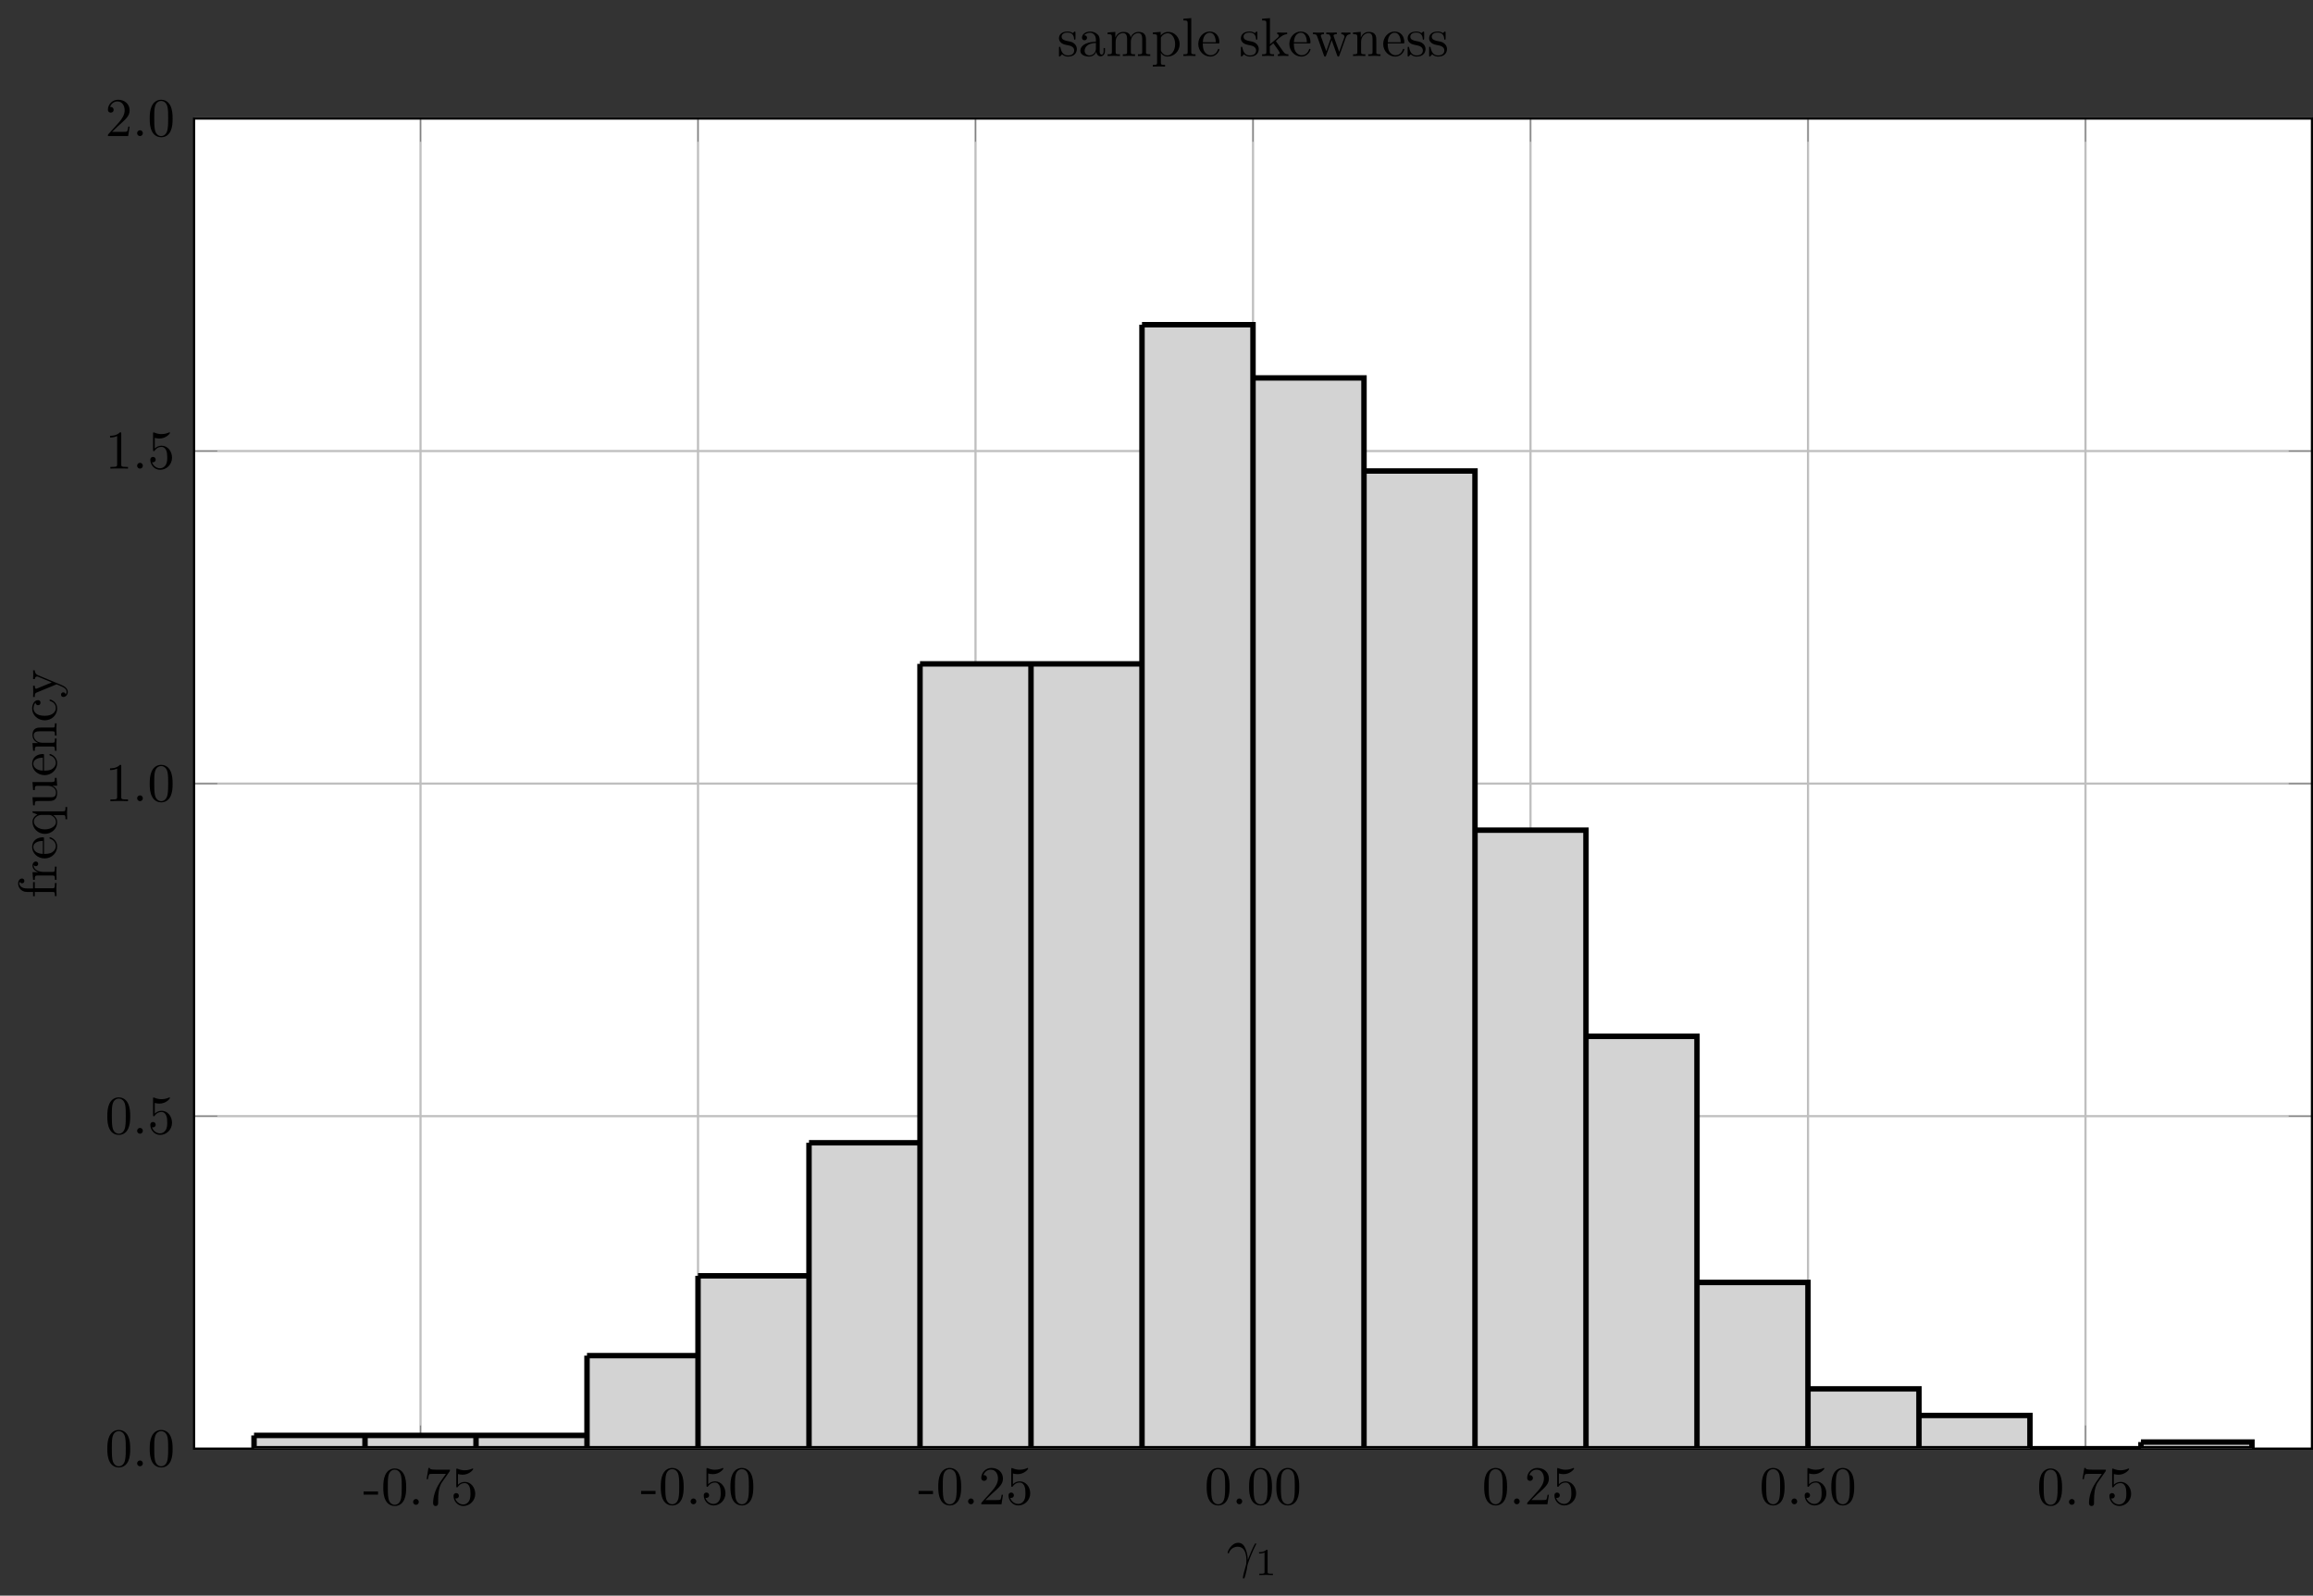 <?xml version="1.0" encoding="UTF-8"?>
<svg xmlns="http://www.w3.org/2000/svg" xmlns:xlink="http://www.w3.org/1999/xlink" width="422.837pt" height="291.694pt" viewBox="0 0 422.837 291.694" version="1.1">
<rect x="0" y="0" width="422.837" height="291.694" fill="#333333" stroke="none"/>
<defs>
<g>
<symbol overflow="visible" id="glyph-1511613979341242-0-0">
<path style="stroke:none;" d=""/>
</symbol>
<symbol overflow="visible" id="glyph-1511613979341242-0-1">
<path style="stroke:none;" d="M 2.75 -1.859 L 2.75 -2.438 L 0.109 -2.438 L 0.109 -1.859 Z M 2.75 -1.859 "/>
</symbol>
<symbol overflow="visible" id="glyph-1511613979341242-0-2">
<path style="stroke:none;" d="M 4.578 -3.188 C 4.578 -3.984 4.531 -4.781 4.188 -5.516 C 3.734 -6.484 2.906 -6.641 2.5 -6.641 C 1.891 -6.641 1.172 -6.375 0.75 -5.453 C 0.438 -4.766 0.391 -3.984 0.391 -3.188 C 0.391 -2.438 0.422 -1.547 0.844 -0.781 C 1.266 0.016 2 0.219 2.484 0.219 C 3.016 0.219 3.781 0.016 4.219 -0.938 C 4.531 -1.625 4.578 -2.406 4.578 -3.188 Z M 3.766 -3.312 C 3.766 -2.562 3.766 -1.891 3.656 -1.25 C 3.5 -0.297 2.938 0 2.484 0 C 2.094 0 1.5 -0.25 1.328 -1.203 C 1.219 -1.797 1.219 -2.719 1.219 -3.312 C 1.219 -3.953 1.219 -4.609 1.297 -5.141 C 1.484 -6.328 2.234 -6.422 2.484 -6.422 C 2.812 -6.422 3.469 -6.234 3.656 -5.25 C 3.766 -4.688 3.766 -3.938 3.766 -3.312 Z M 3.766 -3.312 "/>
</symbol>
<symbol overflow="visible" id="glyph-1511613979341242-0-3">
<path style="stroke:none;" d="M 1.906 -0.531 C 1.906 -0.812 1.672 -1.062 1.391 -1.062 C 1.094 -1.062 0.859 -0.812 0.859 -0.531 C 0.859 -0.234 1.094 0 1.391 0 C 1.672 0 1.906 -0.234 1.906 -0.531 Z M 1.906 -0.531 "/>
</symbol>
<symbol overflow="visible" id="glyph-1511613979341242-0-4">
<path style="stroke:none;" d="M 4.828 -6.422 L 2.406 -6.422 C 1.203 -6.422 1.172 -6.547 1.141 -6.734 L 0.891 -6.734 L 0.562 -4.688 L 0.812 -4.688 C 0.844 -4.844 0.922 -5.469 1.062 -5.594 C 1.125 -5.656 1.906 -5.656 2.031 -5.656 L 4.094 -5.656 L 2.984 -4.078 C 2.078 -2.734 1.75 -1.344 1.75 -0.328 C 1.75 -0.234 1.75 0.219 2.219 0.219 C 2.672 0.219 2.672 -0.234 2.672 -0.328 L 2.672 -0.844 C 2.672 -1.391 2.703 -1.938 2.781 -2.469 C 2.828 -2.703 2.953 -3.562 3.406 -4.172 L 4.75 -6.078 C 4.828 -6.188 4.828 -6.203 4.828 -6.422 Z M 4.828 -6.422 "/>
</symbol>
<symbol overflow="visible" id="glyph-1511613979341242-0-5">
<path style="stroke:none;" d="M 4.469 -2 C 4.469 -3.188 3.656 -4.188 2.578 -4.188 C 2.109 -4.188 1.672 -4.031 1.312 -3.672 L 1.312 -5.625 C 1.516 -5.562 1.844 -5.5 2.156 -5.5 C 3.391 -5.5 4.094 -6.406 4.094 -6.531 C 4.094 -6.594 4.062 -6.641 3.984 -6.641 C 3.984 -6.641 3.953 -6.641 3.906 -6.609 C 3.703 -6.516 3.219 -6.312 2.547 -6.312 C 2.156 -6.312 1.688 -6.391 1.219 -6.594 C 1.141 -6.625 1.109 -6.625 1.109 -6.625 C 1 -6.625 1 -6.547 1 -6.391 L 1 -3.438 C 1 -3.266 1 -3.188 1.141 -3.188 C 1.219 -3.188 1.234 -3.203 1.281 -3.266 C 1.391 -3.422 1.75 -3.969 2.562 -3.969 C 3.078 -3.969 3.328 -3.516 3.406 -3.328 C 3.562 -2.953 3.594 -2.578 3.594 -2.078 C 3.594 -1.719 3.594 -1.125 3.344 -0.703 C 3.109 -0.312 2.734 -0.062 2.281 -0.062 C 1.562 -0.062 0.984 -0.594 0.812 -1.172 C 0.844 -1.172 0.875 -1.156 0.984 -1.156 C 1.312 -1.156 1.484 -1.406 1.484 -1.641 C 1.484 -1.891 1.312 -2.141 0.984 -2.141 C 0.844 -2.141 0.5 -2.062 0.5 -1.609 C 0.5 -0.75 1.188 0.219 2.297 0.219 C 3.453 0.219 4.469 -0.734 4.469 -2 Z M 4.469 -2 "/>
</symbol>
<symbol overflow="visible" id="glyph-1511613979341242-0-6">
<path style="stroke:none;" d="M 4.469 -1.734 L 4.234 -1.734 C 4.172 -1.438 4.109 -1 4 -0.844 C 3.938 -0.766 3.281 -0.766 3.062 -0.766 L 1.266 -0.766 L 2.328 -1.797 C 3.875 -3.172 4.469 -3.703 4.469 -4.703 C 4.469 -5.844 3.578 -6.641 2.359 -6.641 C 1.234 -6.641 0.5 -5.719 0.5 -4.828 C 0.5 -4.281 1 -4.281 1.031 -4.281 C 1.203 -4.281 1.547 -4.391 1.547 -4.812 C 1.547 -5.062 1.359 -5.328 1.016 -5.328 C 0.938 -5.328 0.922 -5.328 0.891 -5.312 C 1.109 -5.969 1.656 -6.328 2.234 -6.328 C 3.141 -6.328 3.562 -5.516 3.562 -4.703 C 3.562 -3.906 3.078 -3.125 2.516 -2.5 L 0.609 -0.375 C 0.5 -0.266 0.5 -0.234 0.5 0 L 4.203 0 Z M 4.469 -1.734 "/>
</symbol>
<symbol overflow="visible" id="glyph-1511613979341242-0-7">
<path style="stroke:none;" d="M 4.172 0 L 4.172 -0.312 L 3.859 -0.312 C 2.953 -0.312 2.938 -0.422 2.938 -0.781 L 2.938 -6.375 C 2.938 -6.625 2.938 -6.641 2.703 -6.641 C 2.078 -6 1.203 -6 0.891 -6 L 0.891 -5.688 C 1.094 -5.688 1.672 -5.688 2.188 -5.953 L 2.188 -0.781 C 2.188 -0.422 2.156 -0.312 1.266 -0.312 L 0.953 -0.312 L 0.953 0 C 1.297 -0.031 2.156 -0.031 2.562 -0.031 C 2.953 -0.031 3.828 -0.031 4.172 0 Z M 4.172 0 "/>
</symbol>
<symbol overflow="visible" id="glyph-1511613979341242-0-8">
<path style="stroke:none;" d="M 3.594 -1.281 C 3.594 -1.797 3.297 -2.109 3.172 -2.219 C 2.844 -2.547 2.453 -2.625 2.031 -2.703 C 1.469 -2.812 0.812 -2.938 0.812 -3.516 C 0.812 -3.875 1.062 -4.281 1.922 -4.281 C 3.016 -4.281 3.078 -3.375 3.094 -3.078 C 3.094 -2.984 3.203 -2.984 3.203 -2.984 C 3.344 -2.984 3.344 -3.031 3.344 -3.219 L 3.344 -4.234 C 3.344 -4.391 3.344 -4.469 3.234 -4.469 C 3.188 -4.469 3.156 -4.469 3.031 -4.344 C 3 -4.312 2.906 -4.219 2.859 -4.188 C 2.484 -4.469 2.078 -4.469 1.922 -4.469 C 0.703 -4.469 0.328 -3.797 0.328 -3.234 C 0.328 -2.891 0.484 -2.609 0.75 -2.391 C 1.078 -2.141 1.359 -2.078 2.078 -1.938 C 2.297 -1.891 3.109 -1.734 3.109 -1.016 C 3.109 -0.516 2.766 -0.109 1.984 -0.109 C 1.141 -0.109 0.781 -0.672 0.594 -1.531 C 0.562 -1.656 0.562 -1.688 0.453 -1.688 C 0.328 -1.688 0.328 -1.625 0.328 -1.453 L 0.328 -0.125 C 0.328 0.047 0.328 0.109 0.438 0.109 C 0.484 0.109 0.5 0.094 0.688 -0.094 C 0.703 -0.109 0.703 -0.125 0.891 -0.312 C 1.328 0.094 1.781 0.109 1.984 0.109 C 3.125 0.109 3.594 -0.562 3.594 -1.281 Z M 3.594 -1.281 "/>
</symbol>
<symbol overflow="visible" id="glyph-1511613979341242-0-9">
<path style="stroke:none;" d="M 4.812 -0.891 L 4.812 -1.453 L 4.562 -1.453 L 4.562 -0.891 C 4.562 -0.312 4.312 -0.25 4.203 -0.25 C 3.875 -0.25 3.844 -0.703 3.844 -0.75 L 3.844 -2.734 C 3.844 -3.156 3.844 -3.547 3.484 -3.922 C 3.094 -4.312 2.594 -4.469 2.109 -4.469 C 1.297 -4.469 0.609 -4 0.609 -3.344 C 0.609 -3.047 0.812 -2.875 1.062 -2.875 C 1.344 -2.875 1.531 -3.078 1.531 -3.328 C 1.531 -3.453 1.469 -3.781 1.016 -3.781 C 1.281 -4.141 1.781 -4.25 2.094 -4.25 C 2.578 -4.25 3.156 -3.859 3.156 -2.969 L 3.156 -2.609 C 2.641 -2.578 1.938 -2.547 1.312 -2.25 C 0.562 -1.906 0.312 -1.391 0.312 -0.953 C 0.312 -0.141 1.281 0.109 1.906 0.109 C 2.578 0.109 3.031 -0.297 3.219 -0.75 C 3.266 -0.359 3.531 0.062 4 0.062 C 4.203 0.062 4.812 -0.078 4.812 -0.891 Z M 3.156 -1.391 C 3.156 -0.453 2.438 -0.109 1.984 -0.109 C 1.5 -0.109 1.094 -0.453 1.094 -0.953 C 1.094 -1.5 1.5 -2.328 3.156 -2.391 Z M 3.156 -1.391 "/>
</symbol>
<symbol overflow="visible" id="glyph-1511613979341242-0-10">
<path style="stroke:none;" d="M 8.109 0 L 8.109 -0.312 C 7.594 -0.312 7.344 -0.312 7.328 -0.609 L 7.328 -2.516 C 7.328 -3.375 7.328 -3.672 7.016 -4.031 C 6.875 -4.203 6.547 -4.406 5.969 -4.406 C 5.141 -4.406 4.688 -3.812 4.531 -3.422 C 4.391 -4.297 3.656 -4.406 3.203 -4.406 C 2.469 -4.406 2 -3.984 1.719 -3.359 L 1.719 -4.406 L 0.312 -4.297 L 0.312 -3.984 C 1.016 -3.984 1.094 -3.922 1.094 -3.422 L 1.094 -0.75 C 1.094 -0.312 0.984 -0.312 0.312 -0.312 L 0.312 0 L 1.453 -0.031 L 2.562 0 L 2.562 -0.312 C 1.891 -0.312 1.781 -0.312 1.781 -0.75 L 1.781 -2.594 C 1.781 -3.625 2.5 -4.188 3.125 -4.188 C 3.766 -4.188 3.875 -3.656 3.875 -3.078 L 3.875 -0.75 C 3.875 -0.312 3.766 -0.312 3.094 -0.312 L 3.094 0 L 4.219 -0.031 L 5.328 0 L 5.328 -0.312 C 4.672 -0.312 4.562 -0.312 4.562 -0.75 L 4.562 -2.594 C 4.562 -3.625 5.266 -4.188 5.906 -4.188 C 6.531 -4.188 6.641 -3.656 6.641 -3.078 L 6.641 -0.75 C 6.641 -0.312 6.531 -0.312 5.859 -0.312 L 5.859 0 L 6.984 -0.031 Z M 8.109 0 "/>
</symbol>
<symbol overflow="visible" id="glyph-1511613979341242-0-11">
<path style="stroke:none;" d="M 5.188 -2.156 C 5.188 -3.422 4.234 -4.406 3.109 -4.406 C 2.328 -4.406 1.906 -3.969 1.719 -3.75 L 1.719 -4.406 L 0.281 -4.297 L 0.281 -3.984 C 0.984 -3.984 1.062 -3.922 1.062 -3.484 L 1.062 1.172 C 1.062 1.625 0.953 1.625 0.281 1.625 L 0.281 1.938 L 1.391 1.906 L 2.516 1.938 L 2.516 1.625 C 1.859 1.625 1.75 1.625 1.75 1.172 L 1.75 -0.594 C 1.797 -0.422 2.219 0.109 2.969 0.109 C 4.156 0.109 5.188 -0.875 5.188 -2.156 Z M 4.359 -2.156 C 4.359 -0.953 3.672 -0.109 2.938 -0.109 C 2.531 -0.109 2.156 -0.312 1.891 -0.719 C 1.75 -0.922 1.75 -0.938 1.75 -1.141 L 1.75 -3.359 C 2.031 -3.875 2.516 -4.156 3.031 -4.156 C 3.766 -4.156 4.359 -3.281 4.359 -2.156 Z M 4.359 -2.156 "/>
</symbol>
<symbol overflow="visible" id="glyph-1511613979341242-0-12">
<path style="stroke:none;" d="M 2.547 0 L 2.547 -0.312 C 1.875 -0.312 1.766 -0.312 1.766 -0.75 L 1.766 -6.922 L 0.328 -6.812 L 0.328 -6.5 C 1.031 -6.5 1.109 -6.438 1.109 -5.938 L 1.109 -0.75 C 1.109 -0.312 1 -0.312 0.328 -0.312 L 0.328 0 L 1.438 -0.031 Z M 2.547 0 "/>
</symbol>
<symbol overflow="visible" id="glyph-1511613979341242-0-13">
<path style="stroke:none;" d="M 4.141 -1.188 C 4.141 -1.281 4.062 -1.312 4 -1.312 C 3.922 -1.312 3.891 -1.25 3.875 -1.172 C 3.531 -0.141 2.625 -0.141 2.531 -0.141 C 2.031 -0.141 1.641 -0.438 1.406 -0.812 C 1.109 -1.281 1.109 -1.938 1.109 -2.297 L 3.891 -2.297 C 4.109 -2.297 4.141 -2.297 4.141 -2.516 C 4.141 -3.5 3.594 -4.469 2.359 -4.469 C 1.203 -4.469 0.281 -3.438 0.281 -2.188 C 0.281 -0.859 1.328 0.109 2.469 0.109 C 3.688 0.109 4.141 -1 4.141 -1.188 Z M 3.484 -2.516 L 1.109 -2.516 C 1.172 -4 2.016 -4.25 2.359 -4.25 C 3.375 -4.25 3.484 -2.906 3.484 -2.516 Z M 3.484 -2.516 "/>
</symbol>
<symbol overflow="visible" id="glyph-1511613979341242-0-14">
<path style="stroke:none;" d="M 5.094 0 L 5.094 -0.312 C 4.719 -0.312 4.5 -0.312 4.125 -0.844 L 2.859 -2.625 C 2.844 -2.641 2.797 -2.703 2.797 -2.734 C 2.797 -2.766 3.516 -3.375 3.609 -3.453 C 4.234 -3.953 4.656 -3.984 4.859 -3.984 L 4.859 -4.297 C 4.578 -4.266 4.453 -4.266 4.172 -4.266 C 3.812 -4.266 3.188 -4.281 3.047 -4.297 L 3.047 -3.984 C 3.234 -3.984 3.344 -3.875 3.344 -3.734 C 3.344 -3.531 3.203 -3.422 3.125 -3.344 L 1.719 -2.141 L 1.719 -6.922 L 0.281 -6.812 L 0.281 -6.5 C 0.984 -6.5 1.062 -6.438 1.062 -5.938 L 1.062 -0.75 C 1.062 -0.312 0.953 -0.312 0.281 -0.312 L 0.281 0 L 1.359 -0.031 L 2.469 0 L 2.469 -0.312 C 1.797 -0.312 1.688 -0.312 1.688 -0.75 L 1.688 -1.781 L 2.328 -2.328 C 3.094 -1.281 3.516 -0.719 3.516 -0.531 C 3.516 -0.344 3.344 -0.312 3.156 -0.312 L 3.156 0 L 4.234 -0.031 C 4.516 -0.031 4.812 -0.016 5.094 0 Z M 5.094 0 "/>
</symbol>
<symbol overflow="visible" id="glyph-1511613979341242-0-15">
<path style="stroke:none;" d="M 7.016 -3.984 L 7.016 -4.297 C 6.781 -4.281 6.5 -4.266 6.281 -4.266 L 5.359 -4.297 L 5.359 -3.984 C 5.719 -3.984 5.938 -3.797 5.938 -3.516 C 5.938 -3.453 5.938 -3.422 5.875 -3.297 L 4.969 -0.75 L 3.984 -3.531 C 3.953 -3.656 3.938 -3.672 3.938 -3.719 C 3.938 -3.984 4.328 -3.984 4.531 -3.984 L 4.531 -4.297 L 3.484 -4.266 C 3.188 -4.266 2.906 -4.281 2.609 -4.297 L 2.609 -3.984 C 2.969 -3.984 3.125 -3.969 3.234 -3.844 C 3.281 -3.781 3.391 -3.484 3.453 -3.297 L 2.609 -0.875 L 1.656 -3.531 C 1.609 -3.656 1.609 -3.672 1.609 -3.719 C 1.609 -3.984 2 -3.984 2.188 -3.984 L 2.188 -4.297 L 1.109 -4.266 L 0.172 -4.297 L 0.172 -3.984 C 0.672 -3.984 0.797 -3.953 0.922 -3.641 L 2.172 -0.109 C 2.219 0.031 2.25 0.109 2.375 0.109 C 2.516 0.109 2.531 0.047 2.578 -0.094 L 3.594 -2.906 L 4.609 -0.078 C 4.641 0.031 4.672 0.109 4.812 0.109 C 4.938 0.109 4.969 0.016 5 -0.078 L 6.172 -3.344 C 6.344 -3.844 6.656 -3.984 7.016 -3.984 Z M 7.016 -3.984 "/>
</symbol>
<symbol overflow="visible" id="glyph-1511613979341242-0-16">
<path style="stroke:none;" d="M 5.328 0 L 5.328 -0.312 C 4.812 -0.312 4.562 -0.312 4.562 -0.609 L 4.562 -2.516 C 4.562 -3.375 4.562 -3.672 4.25 -4.031 C 4.109 -4.203 3.781 -4.406 3.203 -4.406 C 2.469 -4.406 2 -3.984 1.719 -3.359 L 1.719 -4.406 L 0.312 -4.297 L 0.312 -3.984 C 1.016 -3.984 1.094 -3.922 1.094 -3.422 L 1.094 -0.75 C 1.094 -0.312 0.984 -0.312 0.312 -0.312 L 0.312 0 L 1.453 -0.031 L 2.562 0 L 2.562 -0.312 C 1.891 -0.312 1.781 -0.312 1.781 -0.75 L 1.781 -2.594 C 1.781 -3.625 2.5 -4.188 3.125 -4.188 C 3.766 -4.188 3.875 -3.656 3.875 -3.078 L 3.875 -0.75 C 3.875 -0.312 3.766 -0.312 3.094 -0.312 L 3.094 0 L 4.219 -0.031 Z M 5.328 0 "/>
</symbol>
<symbol overflow="visible" id="glyph-1511613979341242-1-0">
<path style="stroke:none;" d=""/>
</symbol>
<symbol overflow="visible" id="glyph-1511613979341242-1-1">
<path style="stroke:none;" d="M 0.406 -2.531 C 0.797 -3.672 1.891 -3.688 2 -3.688 C 3.5 -3.688 3.609 -1.938 3.609 -1.156 C 3.609 -0.547 3.562 -0.375 3.484 -0.172 C 3.266 0.547 2.969 1.703 2.969 1.969 C 2.969 2.078 3.016 2.141 3.094 2.141 C 3.234 2.141 3.312 1.922 3.422 1.547 C 3.656 0.703 3.75 0.141 3.781 -0.172 C 3.812 -0.297 3.828 -0.422 3.875 -0.562 C 4.188 -1.547 4.828 -3.031 5.219 -3.812 C 5.297 -3.938 5.406 -4.156 5.406 -4.203 C 5.406 -4.297 5.312 -4.297 5.297 -4.297 C 5.266 -4.297 5.203 -4.297 5.172 -4.234 C 4.656 -3.281 4.25 -2.281 3.859 -1.281 C 3.844 -1.578 3.844 -2.344 3.453 -3.312 C 3.203 -3.922 2.812 -4.406 2.125 -4.406 C 0.875 -4.406 0.172 -2.891 0.172 -2.578 C 0.172 -2.484 0.266 -2.484 0.375 -2.484 Z M 0.406 -2.531 "/>
</symbol>
<symbol overflow="visible" id="glyph-1511613979341242-2-0">
<path style="stroke:none;" d=""/>
</symbol>
<symbol overflow="visible" id="glyph-1511613979341242-2-1">
<path style="stroke:none;" d="M 2.328 -4.438 C 2.328 -4.625 2.328 -4.625 2.125 -4.625 C 1.672 -4.188 1.047 -4.188 0.766 -4.188 L 0.766 -3.938 C 0.922 -3.938 1.391 -3.938 1.766 -4.125 L 1.766 -0.578 C 1.766 -0.344 1.766 -0.25 1.078 -0.25 L 0.812 -0.25 L 0.812 0 C 0.938 0 1.797 -0.031 2.047 -0.031 C 2.266 -0.031 3.141 0 3.297 0 L 3.297 -0.25 L 3.031 -0.25 C 2.328 -0.25 2.328 -0.344 2.328 -0.578 Z M 2.328 -4.438 "/>
</symbol>
<symbol overflow="visible" id="glyph-1511613979341242-3-0">
<path style="stroke:none;" d=""/>
</symbol>
<symbol overflow="visible" id="glyph-1511613979341242-3-1">
<path style="stroke:none;" d="M -6.328 -3.562 C -6.703 -3.562 -7.031 -3.188 -7.031 -2.656 C -7.031 -1.969 -6.5 -1.109 -5.438 -1.109 L -4.297 -1.109 L -4.297 -0.328 L -3.984 -0.328 L -3.984 -1.109 L -0.75 -1.109 C -0.312 -1.109 -0.312 -1 -0.312 -0.344 L 0 -0.344 L -0.031 -1.469 C -0.031 -1.875 -0.031 -2.344 0 -2.734 L -0.312 -2.734 L -0.312 -2.531 C -0.312 -1.797 -0.422 -1.781 -0.781 -1.781 L -3.984 -1.781 L -3.984 -2.906 L -4.297 -2.906 L -4.297 -1.75 L -5.453 -1.75 C -6.328 -1.75 -6.812 -2.219 -6.812 -2.656 C -6.812 -2.688 -6.812 -2.844 -6.734 -2.984 C -6.703 -2.875 -6.562 -2.688 -6.312 -2.688 C -6.094 -2.688 -5.891 -2.844 -5.891 -3.125 C -5.891 -3.406 -6.094 -3.562 -6.328 -3.562 Z M -6.328 -3.562 "/>
</symbol>
<symbol overflow="visible" id="glyph-1511613979341242-3-2">
<path style="stroke:none;" d="M -3.797 -3.625 C -4.109 -3.625 -4.406 -3.312 -4.406 -2.891 C -4.406 -2.156 -3.734 -1.797 -3.312 -1.672 L -4.406 -1.672 L -4.297 -0.281 L -3.984 -0.281 C -3.984 -0.984 -3.922 -1.062 -3.422 -1.062 L -0.75 -1.062 C -0.312 -1.062 -0.312 -0.953 -0.312 -0.281 L 0 -0.281 L -0.031 -1.422 C -0.031 -1.812 -0.031 -2.281 0 -2.688 L -0.312 -2.688 L -0.312 -2.469 C -0.312 -1.734 -0.422 -1.719 -0.781 -1.719 L -2.312 -1.719 C -3.297 -1.719 -4.188 -2.141 -4.188 -2.891 C -4.188 -2.953 -4.188 -2.984 -4.172 -3 C -4.172 -2.969 -4.047 -2.766 -3.781 -2.766 C -3.516 -2.766 -3.359 -2.984 -3.359 -3.203 C -3.359 -3.375 -3.484 -3.625 -3.797 -3.625 Z M -3.797 -3.625 "/>
</symbol>
<symbol overflow="visible" id="glyph-1511613979341242-3-3">
<path style="stroke:none;" d="M -1.188 -4.141 C -1.281 -4.141 -1.312 -4.062 -1.312 -4 C -1.312 -3.922 -1.25 -3.891 -1.172 -3.875 C -0.141 -3.531 -0.141 -2.625 -0.141 -2.531 C -0.141 -2.031 -0.438 -1.641 -0.812 -1.406 C -1.281 -1.109 -1.938 -1.109 -2.297 -1.109 L -2.297 -3.891 C -2.297 -4.109 -2.297 -4.141 -2.516 -4.141 C -3.5 -4.141 -4.469 -3.594 -4.469 -2.359 C -4.469 -1.203 -3.438 -0.281 -2.188 -0.281 C -0.859 -0.281 0.109 -1.328 0.109 -2.469 C 0.109 -3.688 -1 -4.141 -1.188 -4.141 Z M -2.516 -3.484 L -2.516 -1.109 C -4 -1.172 -4.25 -2.016 -4.25 -2.359 C -4.25 -3.375 -2.906 -3.484 -2.516 -3.484 Z M -2.516 -3.484 "/>
</symbol>
<symbol overflow="visible" id="glyph-1511613979341242-3-4">
<path style="stroke:none;" d="M 1.938 -5.25 L 1.625 -5.25 C 1.625 -4.578 1.625 -4.469 1.172 -4.469 L -4.406 -4.469 L -4.406 -4.25 L -3.5 -3.875 C -3.781 -3.75 -4.406 -3.344 -4.406 -2.547 C -4.406 -1.391 -3.438 -0.344 -2.141 -0.344 C -0.891 -0.344 0.109 -1.312 0.109 -2.469 C 0.109 -3.156 -0.312 -3.562 -0.609 -3.781 L 1.172 -3.781 C 1.625 -3.781 1.625 -3.672 1.625 -3.016 L 1.938 -3.016 L 1.906 -4.125 Z M -1.359 -3.812 C -1.031 -3.812 -0.75 -3.641 -0.516 -3.422 C -0.375 -3.297 -0.109 -2.969 -0.109 -2.5 C -0.109 -1.781 -1 -1.172 -2.141 -1.172 C -3.328 -1.172 -4.156 -1.859 -4.156 -2.609 C -4.156 -3.406 -3.297 -3.812 -2.766 -3.812 Z M -1.359 -3.812 "/>
</symbol>
<symbol overflow="visible" id="glyph-1511613979341242-3-5">
<path style="stroke:none;" d="M 0 -5.328 L -0.312 -5.328 C -0.312 -4.641 -0.375 -4.562 -0.875 -4.562 L -4.406 -4.562 L -4.297 -3.094 L -3.984 -3.094 C -3.984 -3.781 -3.922 -3.875 -3.422 -3.875 L -1.656 -3.875 C -0.781 -3.875 -0.109 -3.391 -0.109 -2.656 C -0.109 -1.828 -0.578 -1.781 -1.094 -1.781 L -4.406 -1.781 L -4.297 -0.312 L -3.984 -0.312 C -3.984 -1.094 -3.953 -1.094 -3.078 -1.094 L -1.578 -1.094 C -0.797 -1.094 0.109 -1.094 0.109 -2.609 C 0.109 -3.172 -0.172 -3.609 -0.781 -3.891 L 0.109 -3.891 Z M 0 -5.328 "/>
</symbol>
<symbol overflow="visible" id="glyph-1511613979341242-3-6">
<path style="stroke:none;" d="M 0 -5.328 L -0.312 -5.328 C -0.312 -4.812 -0.312 -4.562 -0.609 -4.562 L -2.516 -4.562 C -3.375 -4.562 -3.672 -4.562 -4.031 -4.25 C -4.203 -4.109 -4.406 -3.781 -4.406 -3.203 C -4.406 -2.469 -3.984 -2 -3.359 -1.719 L -4.406 -1.719 L -4.297 -0.312 L -3.984 -0.312 C -3.984 -1.016 -3.922 -1.094 -3.422 -1.094 L -0.75 -1.094 C -0.312 -1.094 -0.312 -0.984 -0.312 -0.312 L 0 -0.312 L -0.031 -1.453 L 0 -2.562 L -0.312 -2.562 C -0.312 -1.891 -0.312 -1.781 -0.75 -1.781 L -2.594 -1.781 C -3.625 -1.781 -4.188 -2.5 -4.188 -3.125 C -4.188 -3.766 -3.656 -3.875 -3.078 -3.875 L -0.75 -3.875 C -0.312 -3.875 -0.312 -3.766 -0.312 -3.094 L 0 -3.094 L -0.031 -4.219 Z M 0 -5.328 "/>
</symbol>
<symbol overflow="visible" id="glyph-1511613979341242-3-7">
<path style="stroke:none;" d="M -1.188 -4.141 C -1.281 -4.141 -1.281 -4.031 -1.281 -4 C -1.281 -3.922 -1.25 -3.891 -1.188 -3.875 C -0.266 -3.594 -0.141 -2.938 -0.141 -2.578 C -0.141 -2.047 -0.562 -1.172 -2.172 -1.172 C -3.797 -1.172 -4.219 -1.984 -4.219 -2.516 C -4.219 -2.609 -4.203 -3.234 -3.844 -3.578 C -3.812 -3.172 -3.516 -3.109 -3.391 -3.109 C -3.125 -3.109 -2.938 -3.297 -2.938 -3.562 C -2.938 -3.828 -3.094 -4.031 -3.406 -4.031 C -4.078 -4.031 -4.469 -3.266 -4.469 -2.5 C -4.469 -1.25 -3.391 -0.344 -2.156 -0.344 C -0.875 -0.344 0.109 -1.328 0.109 -2.484 C 0.109 -3.812 -1.094 -4.141 -1.188 -4.141 Z M -1.188 -4.141 "/>
</symbol>
<symbol overflow="visible" id="glyph-1511613979341242-3-8">
<path style="stroke:none;" d="M -3.984 -5.062 L -4.297 -5.062 C -4.281 -4.828 -4.266 -4.547 -4.266 -4.312 L -4.297 -3.453 L -3.984 -3.453 C -3.984 -3.766 -3.812 -3.922 -3.562 -3.922 C -3.453 -3.922 -3.438 -3.906 -3.312 -3.859 L -0.875 -2.844 L -3.547 -1.75 C -3.656 -1.703 -3.688 -1.688 -3.734 -1.688 C -3.984 -1.688 -3.984 -2.047 -3.984 -2.25 L -4.297 -2.25 L -4.266 -1.156 C -4.266 -0.891 -4.281 -0.484 -4.297 -0.188 L -3.984 -0.188 C -3.984 -0.672 -3.984 -0.859 -3.641 -1 L 0 -2.5 L 0.594 -2.25 C 1.141 -2.031 1.828 -1.75 1.828 -1.109 C 1.828 -1.062 1.828 -0.828 1.641 -0.641 C 1.609 -0.953 1.391 -1.031 1.219 -1.031 C 0.969 -1.031 0.812 -0.844 0.812 -0.609 C 0.812 -0.406 0.938 -0.188 1.234 -0.188 C 1.688 -0.188 2.047 -0.609 2.047 -1.109 C 2.047 -1.734 1.469 -2.141 0.906 -2.375 L -3.344 -4.141 C -3.984 -4.391 -3.984 -4.906 -3.984 -5.062 Z M -3.984 -5.062 "/>
</symbol>
</g>
<clipPath id="clip-1511613979341242-1">
  <path d="M 35 21 L 422.836 21 L 422.836 265 L 35 265 Z M 35 21 "/>
</clipPath>
<clipPath id="clip-1511613979341242-2">
  <path d="M 35 21 L 422.836 21 L 422.836 266 L 35 266 Z M 35 21 "/>
</clipPath>
<clipPath id="clip-1511613979341242-3">
  <path d="M 35 21 L 422.836 21 L 422.836 265 L 35 265 Z M 35 21 "/>
</clipPath>
<clipPath id="clip-1511613979341242-4">
  <path d="M 35 21 L 422.836 21 L 422.836 266 L 35 266 Z M 35 21 "/>
</clipPath>
<clipPath id="clip-1511613979341242-5">
  <path d="M 46 59 L 412 59 L 412 264.832 L 46 264.832 Z M 46 59 "/>
</clipPath>
<clipPath id="clip-1511613979341242-6">
  <path d="M 45 58 L 413 58 L 413 264.832 L 45 264.832 Z M 45 58 "/>
</clipPath>
</defs>
<g id="surface1">
<g clip-path="url(#clip-1511613979341242-1)" clip-rule="nonzero">
<path style=" stroke:none;fill-rule:nonzero;fill:rgb(100%,100%,100%);fill-opacity:1;" d="M 35.48 264.832 L 422.645 264.832 L 422.645 21.664 L 35.48 21.664 Z M 35.48 264.832 "/>
</g>
<path style="fill:none;stroke-width:0.399;stroke-linecap:butt;stroke-linejoin:miter;stroke:rgb(75%,75%,75%);stroke-opacity:1;stroke-miterlimit:10;" d="M 41.396 0.001 L 41.396 243.169 M 92.123 0.001 L 92.123 243.169 M 142.853 0.001 L 142.853 243.169 M 193.583 0.001 L 193.583 243.169 M 244.31 0.001 L 244.31 243.169 M 295.041 0.001 L 295.041 243.169 M 345.767 0.001 L 345.767 243.169 " transform="matrix(1,0,0,-1,35.479,264.833)"/>
<g clip-path="url(#clip-1511613979341242-2)" clip-rule="nonzero">
<path style="fill:none;stroke-width:0.399;stroke-linecap:butt;stroke-linejoin:miter;stroke:rgb(75%,75%,75%);stroke-opacity:1;stroke-miterlimit:10;" d="M 0.001 0.001 L 387.166 0.001 M 0.001 60.794 L 387.166 60.794 M 0.001 121.587 L 387.166 121.587 M 0.001 182.38 L 387.166 182.38 M 0.001 243.169 L 387.166 243.169 " transform="matrix(1,0,0,-1,35.479,264.833)"/>
</g>
<path style="fill:none;stroke-width:0.199;stroke-linecap:butt;stroke-linejoin:miter;stroke:rgb(50%,50%,50%);stroke-opacity:1;stroke-miterlimit:10;" d="M 41.396 0.001 L 41.396 4.251 M 92.123 0.001 L 92.123 4.251 M 142.853 0.001 L 142.853 4.251 M 193.583 0.001 L 193.583 4.251 M 244.31 0.001 L 244.31 4.251 M 295.041 0.001 L 295.041 4.251 M 345.767 0.001 L 345.767 4.251 M 41.396 243.169 L 41.396 238.919 M 92.123 243.169 L 92.123 238.919 M 142.853 243.169 L 142.853 238.919 M 193.583 243.169 L 193.583 238.919 M 244.31 243.169 L 244.31 238.919 M 295.041 243.169 L 295.041 238.919 M 345.767 243.169 L 345.767 238.919 " transform="matrix(1,0,0,-1,35.479,264.833)"/>
<g clip-path="url(#clip-1511613979341242-3)" clip-rule="nonzero">
<path style="fill:none;stroke-width:0.199;stroke-linecap:butt;stroke-linejoin:miter;stroke:rgb(50%,50%,50%);stroke-opacity:1;stroke-miterlimit:10;" d="M 0.001 0.001 L 4.251 0.001 M 0.001 60.794 L 4.251 60.794 M 0.001 121.587 L 4.251 121.587 M 0.001 182.38 L 4.251 182.38 M 0.001 243.169 L 4.251 243.169 M 387.166 0.001 L 382.912 0.001 M 387.166 60.794 L 382.912 60.794 M 387.166 121.587 L 382.912 121.587 M 387.166 182.38 L 382.912 182.38 M 387.166 243.169 L 382.912 243.169 " transform="matrix(1,0,0,-1,35.479,264.833)"/>
</g>
<g clip-path="url(#clip-1511613979341242-4)" clip-rule="nonzero">
<path style="fill:none;stroke-width:0.399;stroke-linecap:butt;stroke-linejoin:miter;stroke:rgb(0%,0%,0%);stroke-opacity:1;stroke-miterlimit:10;" d="M 0.001 0.001 L 0.001 243.169 L 387.166 243.169 L 387.166 0.001 Z M 0.001 0.001 " transform="matrix(1,0,0,-1,35.479,264.833)"/>
</g>
<g style="fill:rgb(0%,0%,0%);fill-opacity:1;">
  <use xlink:href="#glyph-1511613979341242-0-1" x="66.358" y="275.087"/>
  <use xlink:href="#glyph-1511613979341242-0-2" x="69.676" y="275.087"/>
  <use xlink:href="#glyph-1511613979341242-0-3" x="74.657" y="275.087"/>
  <use xlink:href="#glyph-1511613979341242-0-4" x="77.426" y="275.087"/>
  <use xlink:href="#glyph-1511613979341242-0-5" x="82.408" y="275.087"/>
</g>
<g style="fill:rgb(0%,0%,0%);fill-opacity:1;">
  <use xlink:href="#glyph-1511613979341242-0-1" x="117.086" y="274.988"/>
  <use xlink:href="#glyph-1511613979341242-0-2" x="120.404" y="274.988"/>
  <use xlink:href="#glyph-1511613979341242-0-3" x="125.385" y="274.988"/>
  <use xlink:href="#glyph-1511613979341242-0-5" x="128.154" y="274.988"/>
  <use xlink:href="#glyph-1511613979341242-0-2" x="133.136" y="274.988"/>
</g>
<g style="fill:rgb(0%,0%,0%);fill-opacity:1;">
  <use xlink:href="#glyph-1511613979341242-0-1" x="167.814" y="274.988"/>
  <use xlink:href="#glyph-1511613979341242-0-2" x="171.132" y="274.988"/>
  <use xlink:href="#glyph-1511613979341242-0-3" x="176.113" y="274.988"/>
  <use xlink:href="#glyph-1511613979341242-0-6" x="178.882" y="274.988"/>
  <use xlink:href="#glyph-1511613979341242-0-5" x="183.864" y="274.988"/>
</g>
<g style="fill:rgb(0%,0%,0%);fill-opacity:1;">
  <use xlink:href="#glyph-1511613979341242-0-2" x="220.201" y="274.988"/>
  <use xlink:href="#glyph-1511613979341242-0-3" x="225.182" y="274.988"/>
  <use xlink:href="#glyph-1511613979341242-0-2" x="227.952" y="274.988"/>
  <use xlink:href="#glyph-1511613979341242-0-2" x="232.933" y="274.988"/>
</g>
<g style="fill:rgb(0%,0%,0%);fill-opacity:1;">
  <use xlink:href="#glyph-1511613979341242-0-2" x="270.93" y="274.988"/>
  <use xlink:href="#glyph-1511613979341242-0-3" x="275.911" y="274.988"/>
  <use xlink:href="#glyph-1511613979341242-0-6" x="278.681" y="274.988"/>
  <use xlink:href="#glyph-1511613979341242-0-5" x="283.662" y="274.988"/>
</g>
<g style="fill:rgb(0%,0%,0%);fill-opacity:1;">
  <use xlink:href="#glyph-1511613979341242-0-2" x="321.658" y="274.988"/>
  <use xlink:href="#glyph-1511613979341242-0-3" x="326.639" y="274.988"/>
  <use xlink:href="#glyph-1511613979341242-0-5" x="329.409" y="274.988"/>
  <use xlink:href="#glyph-1511613979341242-0-2" x="334.39" y="274.988"/>
</g>
<g style="fill:rgb(0%,0%,0%);fill-opacity:1;">
  <use xlink:href="#glyph-1511613979341242-0-2" x="372.386" y="275.087"/>
  <use xlink:href="#glyph-1511613979341242-0-3" x="377.367" y="275.087"/>
  <use xlink:href="#glyph-1511613979341242-0-4" x="380.137" y="275.087"/>
  <use xlink:href="#glyph-1511613979341242-0-5" x="385.118" y="275.087"/>
</g>
<g style="fill:rgb(0%,0%,0%);fill-opacity:1;">
  <use xlink:href="#glyph-1511613979341242-0-2" x="19.227" y="268.041"/>
  <use xlink:href="#glyph-1511613979341242-0-3" x="24.208" y="268.041"/>
  <use xlink:href="#glyph-1511613979341242-0-2" x="26.978" y="268.041"/>
</g>
<g style="fill:rgb(0%,0%,0%);fill-opacity:1;">
  <use xlink:href="#glyph-1511613979341242-0-2" x="19.227" y="207.249"/>
  <use xlink:href="#glyph-1511613979341242-0-3" x="24.208" y="207.249"/>
  <use xlink:href="#glyph-1511613979341242-0-5" x="26.978" y="207.249"/>
</g>
<g style="fill:rgb(0%,0%,0%);fill-opacity:1;">
  <use xlink:href="#glyph-1511613979341242-0-7" x="19.227" y="146.457"/>
  <use xlink:href="#glyph-1511613979341242-0-3" x="24.208" y="146.457"/>
  <use xlink:href="#glyph-1511613979341242-0-2" x="26.978" y="146.457"/>
</g>
<g style="fill:rgb(0%,0%,0%);fill-opacity:1;">
  <use xlink:href="#glyph-1511613979341242-0-7" x="19.227" y="85.665"/>
  <use xlink:href="#glyph-1511613979341242-0-3" x="24.208" y="85.665"/>
  <use xlink:href="#glyph-1511613979341242-0-5" x="26.978" y="85.665"/>
</g>
<g style="fill:rgb(0%,0%,0%);fill-opacity:1;">
  <use xlink:href="#glyph-1511613979341242-0-6" x="19.227" y="24.873"/>
  <use xlink:href="#glyph-1511613979341242-0-3" x="24.208" y="24.873"/>
  <use xlink:href="#glyph-1511613979341242-0-2" x="26.978" y="24.873"/>
</g>
<g clip-path="url(#clip-1511613979341242-5)" clip-rule="nonzero">
<path style=" stroke:none;fill-rule:nonzero;fill:rgb(82.744%,82.744%,82.744%);fill-opacity:1;" d="M 46.438 262.402 L 46.438 264.832 L 66.727 264.832 L 66.727 262.402 L 46.438 262.402 M 66.727 262.402 L 66.727 264.832 L 87.02 264.832 L 87.02 262.402 L 66.727 262.402 M 87.02 262.402 L 87.02 264.832 L 107.309 264.832 L 107.309 262.402 L 87.02 262.402 M 107.309 247.812 L 107.309 264.832 L 127.602 264.832 L 127.602 247.812 L 107.309 247.812 M 127.602 233.223 L 127.602 264.832 L 147.891 264.832 L 147.891 233.223 L 127.602 233.223 M 147.891 208.902 L 147.891 264.832 L 168.184 264.832 L 168.184 208.902 L 147.891 208.902 M 168.184 121.363 L 168.184 264.832 L 188.473 264.832 L 188.473 121.363 L 168.184 121.363 M 188.473 121.363 L 188.473 264.832 L 208.766 264.832 L 208.766 121.363 L 188.473 121.363 M 208.766 59.352 L 208.766 264.832 L 229.059 264.832 L 229.059 59.352 L 208.766 59.352 M 229.059 69.082 L 229.059 264.832 L 249.348 264.832 L 249.348 69.082 L 229.059 69.082 M 249.348 86.102 L 249.348 264.832 L 269.641 264.832 L 269.641 86.102 L 249.348 86.102 M 269.641 151.758 L 269.641 264.832 L 289.93 264.832 L 289.93 151.758 L 269.641 151.758 M 289.93 189.449 L 289.93 264.832 L 310.223 264.832 L 310.223 189.449 L 289.93 189.449 M 310.223 234.438 L 310.223 264.832 L 330.512 264.832 L 330.512 234.438 L 310.223 234.438 M 330.512 253.891 L 330.512 264.832 L 350.805 264.832 L 350.805 253.891 L 330.512 253.891 M 350.805 258.754 L 350.805 264.832 L 371.094 264.832 L 371.094 258.754 L 350.805 258.754 M 371.094 264.832 L 391.387 264.832 L 371.094 264.832 M 391.387 263.617 L 391.387 264.832 L 411.676 264.832 L 411.676 263.617 L 391.387 263.617 "/>
</g>
<g clip-path="url(#clip-1511613979341242-6)" clip-rule="nonzero">
<path style="fill:none;stroke-width:0.996;stroke-linecap:butt;stroke-linejoin:miter;stroke:rgb(0%,0%,0%);stroke-opacity:1;stroke-miterlimit:10;" d="M 10.959 2.431 L 10.959 0.001 L 31.248 0.001 L 31.248 2.431 L 10.959 2.431 M 31.248 2.431 L 31.248 0.001 L 51.541 0.001 L 51.541 2.431 L 31.248 2.431 M 51.541 2.431 L 51.541 0.001 L 71.83 0.001 L 71.83 2.431 L 51.541 2.431 M 71.83 17.02 L 71.83 0.001 L 92.123 0.001 L 92.123 17.02 L 71.83 17.02 M 92.123 31.61 L 92.123 0.001 L 112.412 0.001 L 112.412 31.61 L 92.123 31.61 M 112.412 55.931 L 112.412 0.001 L 132.705 0.001 L 132.705 55.931 L 112.412 55.931 M 132.705 143.47 L 132.705 0.001 L 152.994 0.001 L 152.994 143.47 L 132.705 143.47 M 152.994 143.47 L 152.994 0.001 L 173.287 0.001 L 173.287 143.47 L 152.994 143.47 M 173.287 205.481 L 173.287 0.001 L 193.58 0.001 L 193.58 205.481 L 173.287 205.481 M 193.58 195.751 L 193.58 0.001 L 213.869 0.001 L 213.869 195.751 L 193.58 195.751 M 213.869 178.731 L 213.869 0.001 L 234.162 0.001 L 234.162 178.731 L 213.869 178.731 M 234.162 113.075 L 234.162 0.001 L 254.451 0.001 L 254.451 113.075 L 234.162 113.075 M 254.451 75.384 L 254.451 0.001 L 274.744 0.001 L 274.744 75.384 L 254.451 75.384 M 274.744 30.395 L 274.744 0.001 L 295.033 0.001 L 295.033 30.395 L 274.744 30.395 M 295.033 10.942 L 295.033 0.001 L 315.326 0.001 L 315.326 10.942 L 295.033 10.942 M 315.326 6.079 L 315.326 0.001 L 335.615 0.001 L 335.615 6.079 L 315.326 6.079 M 335.615 0.001 L 355.908 0.001 L 335.615 0.001 M 355.908 1.216 L 355.908 0.001 L 376.197 0.001 L 376.197 1.216 L 355.908 1.216 " transform="matrix(1,0,0,-1,35.479,264.833)"/>
</g>
<g style="fill:rgb(0%,0%,0%);fill-opacity:1;">
  <use xlink:href="#glyph-1511613979341242-1-1" x="224.245" y="286.436"/>
</g>
<g style="fill:rgb(0%,0%,0%);fill-opacity:1;">
  <use xlink:href="#glyph-1511613979341242-2-1" x="229.403" y="287.931"/>
</g>
<g style="fill:rgb(0%,0%,0%);fill-opacity:1;">
  <use xlink:href="#glyph-1511613979341242-3-1" x="10.344" y="164.161"/>
  <use xlink:href="#glyph-1511613979341242-3-2" x="10.344" y="161.112"/>
  <use xlink:href="#glyph-1511613979341242-3-3" x="10.344" y="157.207"/>
  <use xlink:href="#glyph-1511613979341242-3-4" x="10.344" y="152.784"/>
  <use xlink:href="#glyph-1511613979341242-3-5" x="10.344" y="147.523"/>
  <use xlink:href="#glyph-1511613979341242-3-3" x="10.344" y="141.984"/>
  <use xlink:href="#glyph-1511613979341242-3-6" x="10.344" y="137.561"/>
  <use xlink:href="#glyph-1511613979341242-3-7" x="10.344" y="132.022"/>
  <use xlink:href="#glyph-1511613979341242-3-8" x="10.344" y="127.598"/>
</g>
<g style="fill:rgb(0%,0%,0%);fill-opacity:1;">
  <use xlink:href="#glyph-1511613979341242-0-8" x="193.262" y="10.235"/>
  <use xlink:href="#glyph-1511613979341242-0-9" x="197.187" y="10.235"/>
  <use xlink:href="#glyph-1511613979341242-0-10" x="202.169" y="10.235"/>
  <use xlink:href="#glyph-1511613979341242-0-11" x="210.467" y="10.235"/>
  <use xlink:href="#glyph-1511613979341242-0-12" x="216.007" y="10.235"/>
  <use xlink:href="#glyph-1511613979341242-0-13" x="218.776" y="10.235"/>
</g>
<g style="fill:rgb(0%,0%,0%);fill-opacity:1;">
  <use xlink:href="#glyph-1511613979341242-0-8" x="226.517" y="10.235"/>
  <use xlink:href="#glyph-1511613979341242-0-14" x="230.443" y="10.235"/>
</g>
<g style="fill:rgb(0%,0%,0%);fill-opacity:1;">
  <use xlink:href="#glyph-1511613979341242-0-13" x="235.424" y="10.235"/>
  <use xlink:href="#glyph-1511613979341242-0-15" x="239.847" y="10.235"/>
  <use xlink:href="#glyph-1511613979341242-0-16" x="247.04" y="10.235"/>
  <use xlink:href="#glyph-1511613979341242-0-13" x="252.58" y="10.235"/>
  <use xlink:href="#glyph-1511613979341242-0-8" x="257.003" y="10.235"/>
  <use xlink:href="#glyph-1511613979341242-0-8" x="260.928" y="10.235"/>
</g>
</g>
</svg>

